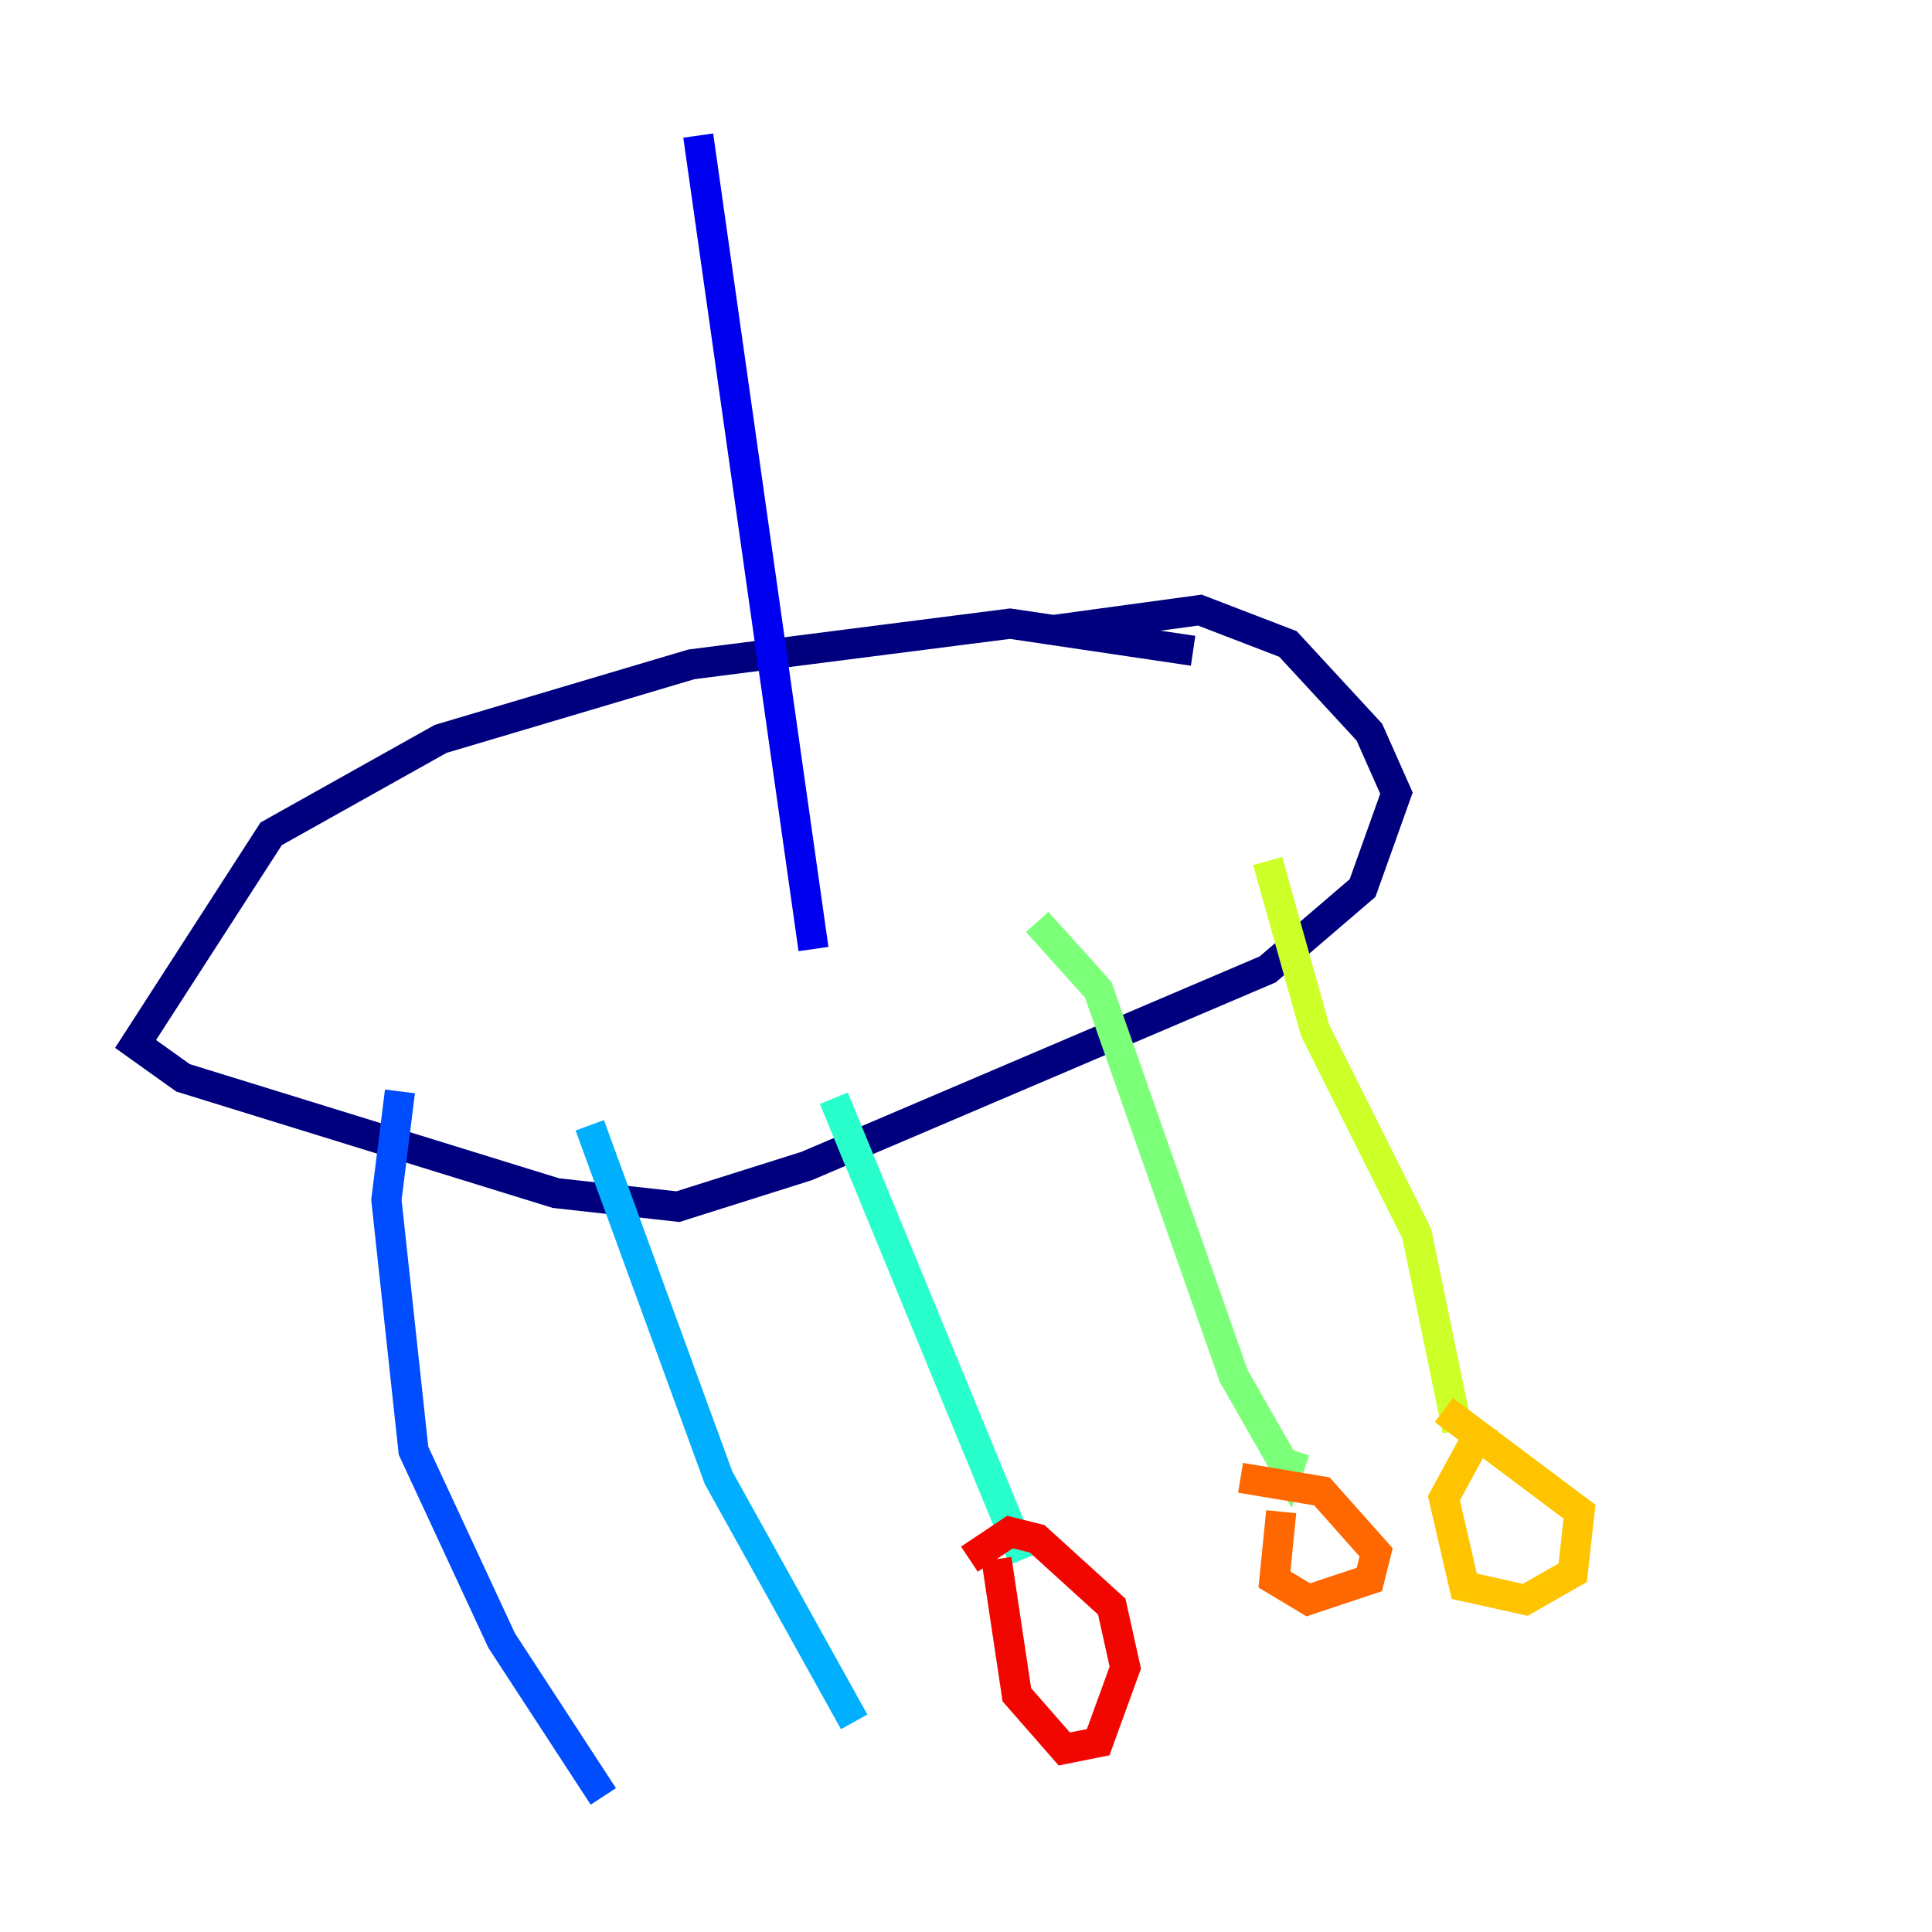 <?xml version="1.0" encoding="utf-8" ?>
<svg baseProfile="tiny" height="128" version="1.2" viewBox="0,0,128,128" width="128" xmlns="http://www.w3.org/2000/svg" xmlns:ev="http://www.w3.org/2001/xml-events" xmlns:xlink="http://www.w3.org/1999/xlink"><defs /><polyline fill="none" points="79.046,43.116 66.919,41.319 45.81,44.014 29.193,48.954 17.965,55.242 8.982,69.165 12.126,71.41 36.828,79.046 44.912,79.944 53.446,77.249 83.986,64.225 90.274,58.835 92.519,52.547 90.723,48.505 85.333,42.667 79.495,40.421 69.614,41.768" stroke="#00007f" stroke-width="2" /><polyline fill="none" points="53.895,62.877 46.26,8.982" stroke="#0000f1" stroke-width="2" /><polyline fill="none" points="26.498,72.309 25.6,79.495 27.396,96.112 33.235,108.688 39.972,119.017" stroke="#004cff" stroke-width="2" /><polyline fill="none" points="39.074,74.554 47.607,97.909 56.59,114.077" stroke="#00b0ff" stroke-width="2" /><polyline fill="none" points="55.242,72.758 67.817,103.298" stroke="#29ffcd" stroke-width="2" /><polyline fill="none" points="68.716,61.081 72.758,65.572 81.74,91.172 85.333,97.46 85.782,96.112" stroke="#7cff79" stroke-width="2" /><polyline fill="none" points="83.986,57.039 87.13,68.267 93.867,81.74 96.561,94.765" stroke="#cdff29" stroke-width="2" /><polyline fill="none" points="98.358,94.316 95.663,99.256 97.01,105.095 101.053,105.993 104.197,104.197 104.646,100.154 95.663,93.418" stroke="#ffc400" stroke-width="2" /><polyline fill="none" points="84.884,100.154 84.435,104.646 86.681,105.993 90.723,104.646 91.172,102.849 87.579,98.807 82.189,97.909" stroke="#ff6700" stroke-width="2" /><polyline fill="none" points="66.021,103.298 67.368,112.281 70.512,115.874 72.758,115.425 74.554,110.484 73.656,106.442 68.716,101.951 66.919,101.502 64.225,103.298" stroke="#f10700" stroke-width="2" /><polyline fill="none" points="55.242,114.526 55.242,114.526" stroke="#7f0000" stroke-width="2" /></svg>